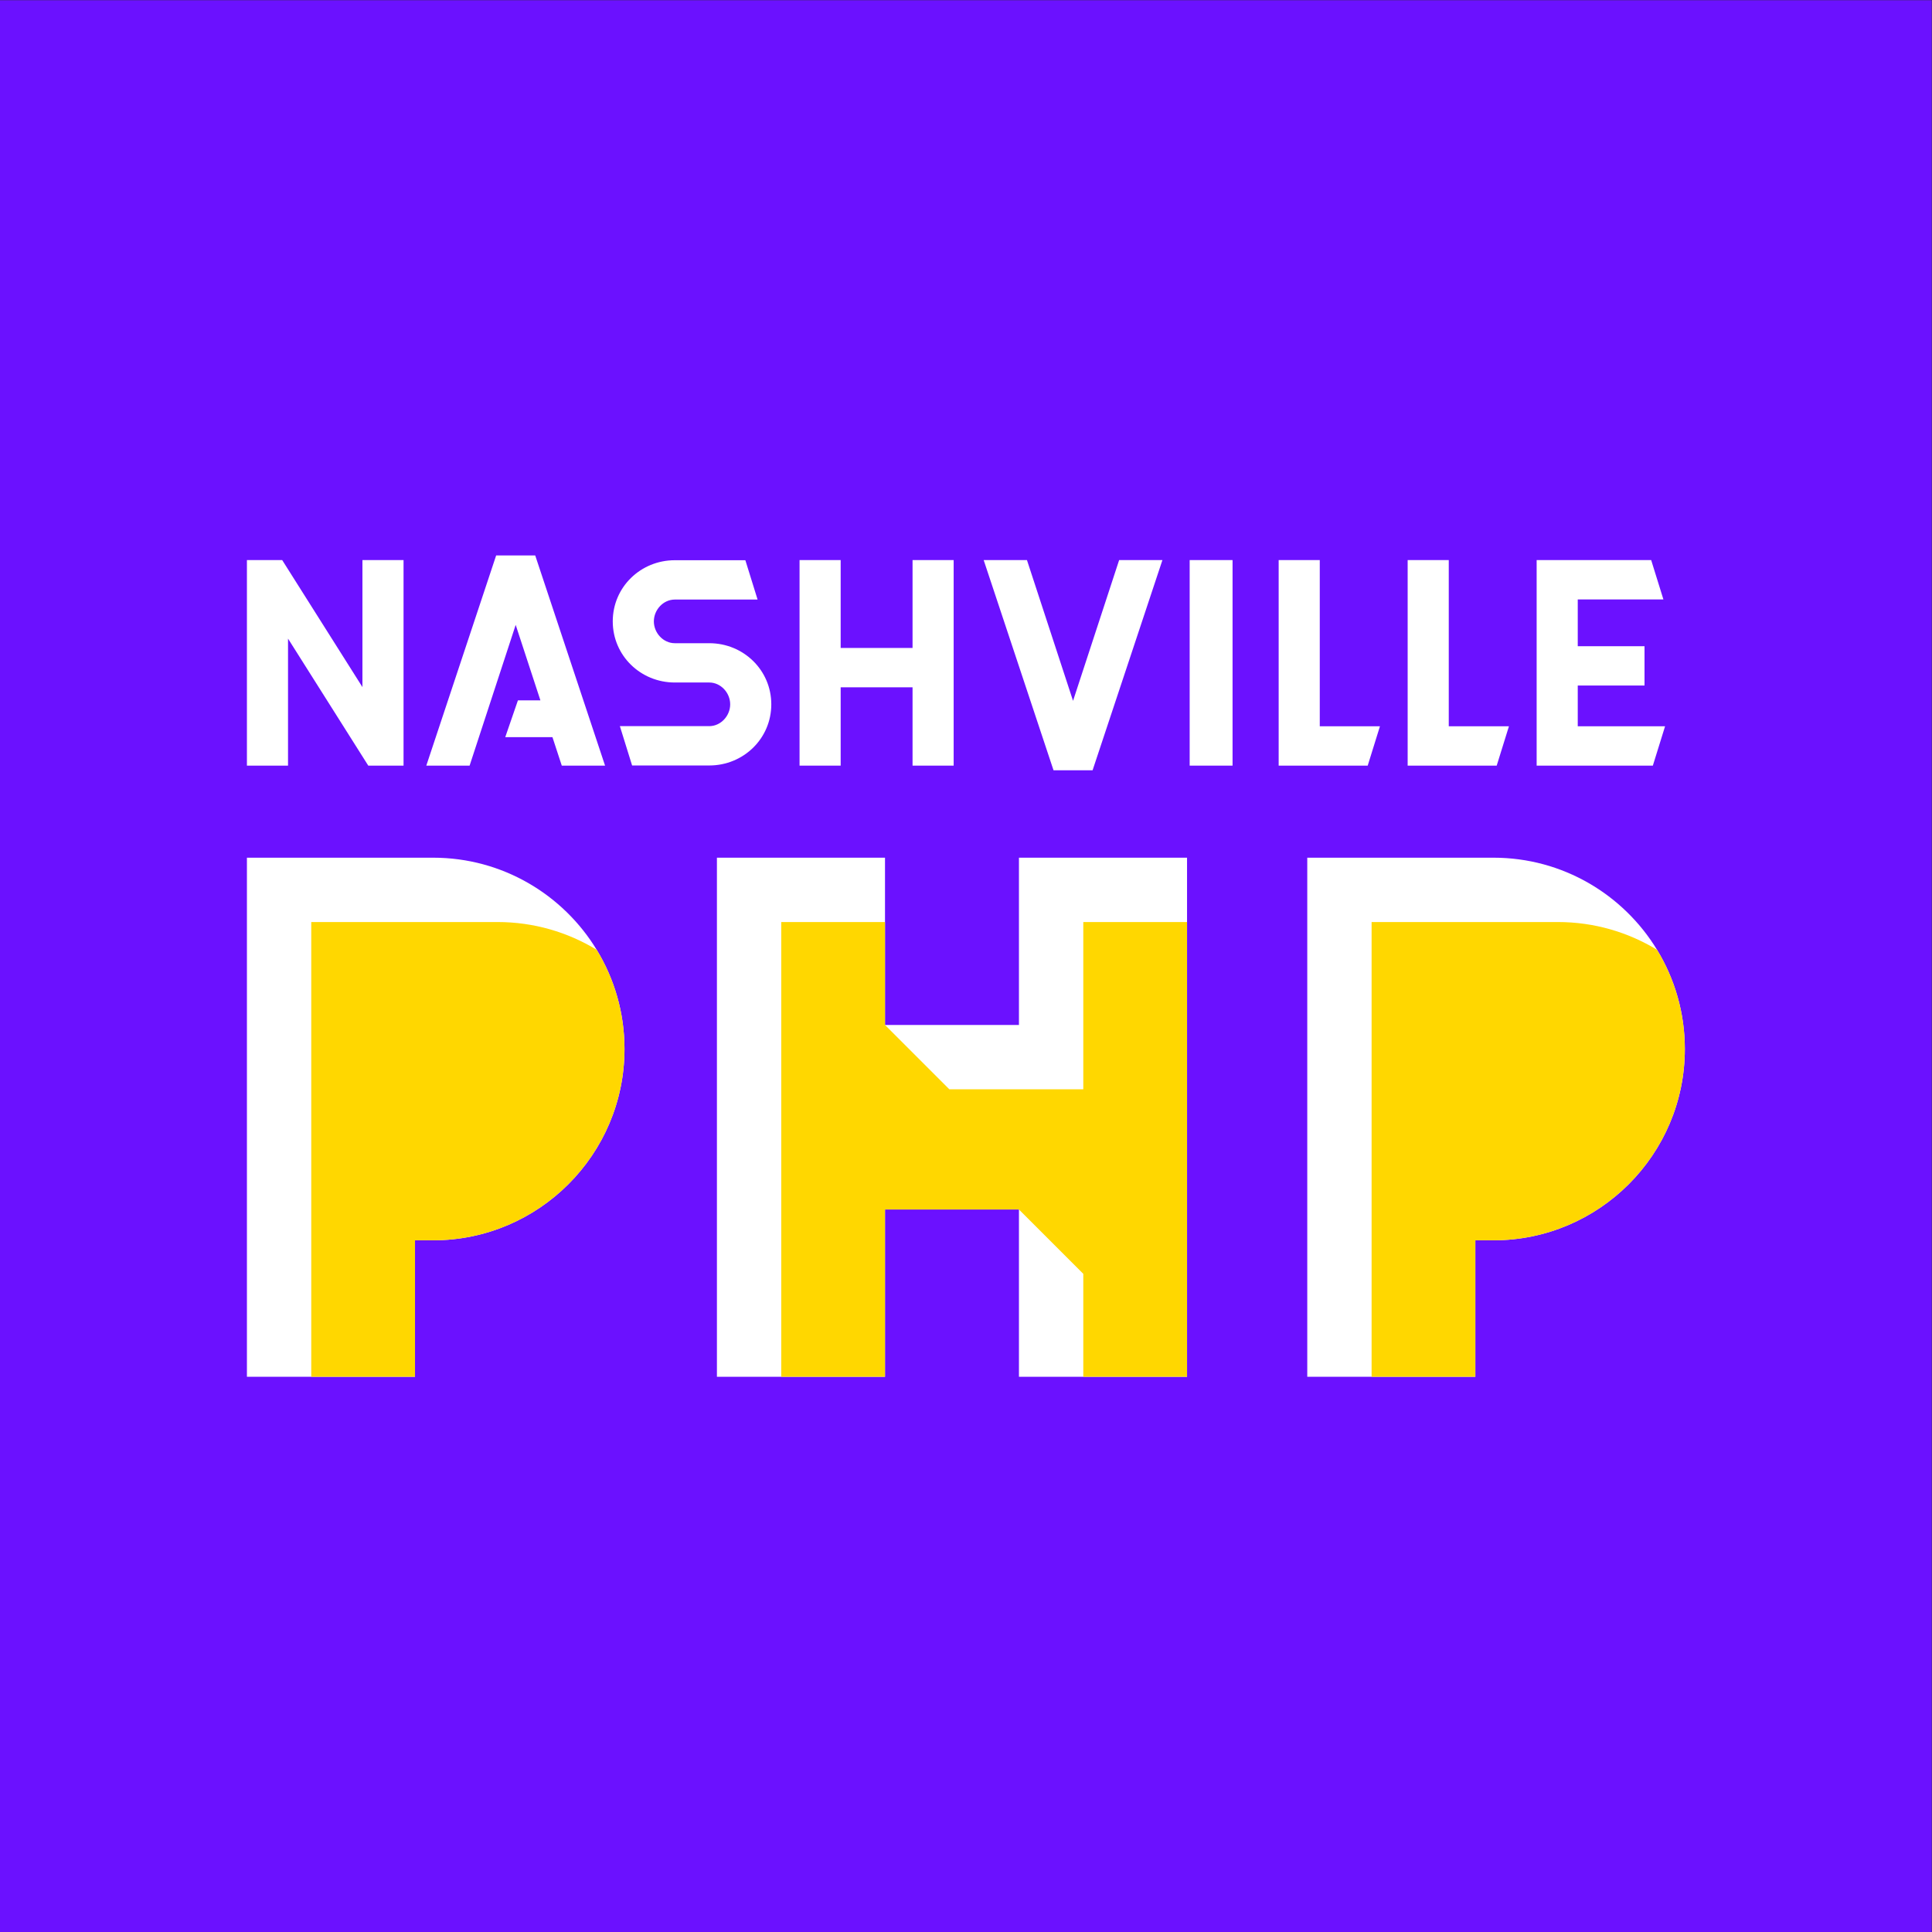 <?xml version="1.0" encoding="UTF-8" standalone="no"?>
<!DOCTYPE svg PUBLIC "-//W3C//DTD SVG 1.1//EN" "http://www.w3.org/Graphics/SVG/1.1/DTD/svg11.dtd">
<svg width="100%" height="100%" viewBox="0 0 567 567" version="1.1" xmlns="http://www.w3.org/2000/svg" xmlns:xlink="http://www.w3.org/1999/xlink" xml:space="preserve" xmlns:serif="http://www.serif.com/" style="fill-rule:evenodd;clip-rule:evenodd;stroke-linejoin:round;stroke-miterlimit:1.414;">
    <rect x="0" y="0" width="567" height="567" fill="#333333" stroke="none"/>
    <rect id="Artboard1" x="0" y="0" width="567" height="567" style="fill:none;"/>
    <clipPath id="_clip1">
        <rect id="Artboard11" serif:id="Artboard1" x="0" y="0" width="567" height="567"/>
    </clipPath>
    <g clip-path="url(#_clip1)">
        <g>
            <rect x="0" y="0.065" width="566.929" height="566.929" style="fill:rgb(107,17,255);fill-rule:nonzero;"/>
            <path d="M267.814,190.162L246.718,190.162L246.718,164.37L234.652,164.37L234.652,224.695L246.718,224.695L246.718,201.709L267.814,201.709L267.814,224.695L279.877,224.695L279.877,164.37L267.814,164.37L267.814,190.162Z" style="fill:white;fill-rule:nonzero;"/>
            <rect x="349.143" y="164.37" width="12.586" height="60.325" style="fill:white;fill-rule:nonzero;"/>
            <path d="M387.323,164.37L375.26,164.37L375.26,224.695L401.392,224.695L404.983,213.148L387.323,213.148L387.323,164.37Z" style="fill:white;fill-rule:nonzero;"/>
            <path d="M425.181,164.37L413.115,164.37L413.115,224.695L439.25,224.695L442.841,213.148L425.181,213.148L425.181,164.37Z" style="fill:white;fill-rule:nonzero;"/>
            <path d="M463.036,213.148L463.036,201.189L482.63,201.189L482.63,189.643L463.036,189.643L463.036,175.917L488.173,175.917L484.583,164.37L450.973,164.37L450.973,224.695L485.074,224.695L488.661,213.148L463.036,213.148Z" style="fill:white;fill-rule:nonzero;"/>
            <path d="M314.917,205.68L301.389,164.37L288.687,164.37L309.187,226.062L320.649,226.062L341.146,164.37L328.444,164.37L314.917,205.68Z" style="fill:white;fill-rule:nonzero;"/>
            <path d="M106.365,201.646L82.816,164.37L72.466,164.37L72.466,224.695L84.529,224.695L84.529,187.419L108.079,224.695L118.431,224.695L118.431,164.37L106.365,164.37L106.365,201.646Z" style="fill:white;fill-rule:nonzero;"/>
            <path d="M208.154,188.767L198.035,188.767C194.649,188.767 191.893,185.747 191.893,182.361C191.893,178.975 194.649,175.958 198.035,175.958L222.334,175.958L218.746,164.414L198.035,164.414C187.997,164.414 179.83,172.323 179.83,182.361C179.83,192.399 187.997,200.301 198.035,200.301L208.154,200.301C211.54,200.301 214.293,203.321 214.293,206.707C214.293,210.09 211.54,213.107 208.154,213.107L181.918,213.107L185.509,224.651L208.154,224.651C218.192,224.651 226.359,216.745 226.359,206.707C226.359,196.669 218.192,188.767 208.154,188.767Z" style="fill:white;fill-rule:nonzero;"/>
            <path d="M348.372,251.715L299.039,251.715L299.039,300.808L259.729,300.808L259.729,251.715L210.4,251.715L210.4,404.055L259.729,404.055L259.729,354.962L299.039,354.962L299.039,404.055L348.372,404.055L348.372,251.715Z" style="fill:white;fill-rule:nonzero;"/>
            <path d="M432.983,364.005L438.318,364.005C469.276,364.005 494.463,338.817 494.463,307.86C494.463,297.208 491.48,287.24 486.309,278.748C476.45,262.553 458.627,251.715 438.318,251.715L383.654,251.715L383.654,404.055L432.983,404.055L432.983,364.005Z" style="fill:white;fill-rule:nonzero;"/>
            <path d="M127.131,364.005C158.088,364.005 183.276,338.817 183.276,307.86C183.276,297.208 180.293,287.24 175.121,278.748C165.263,262.553 147.439,251.715 127.131,251.715L72.466,251.715L72.466,404.055L121.795,404.055L121.795,364.005L127.131,364.005Z" style="fill:white;fill-rule:nonzero;"/>
            <path d="M348.372,270.597L317.924,270.597L317.924,319.69L278.611,319.69L259.729,300.808L259.729,270.597L229.282,270.597L229.282,404.055L259.729,404.055L259.729,354.962L299.039,354.962L317.924,373.844L317.924,404.055L348.372,404.055L348.372,270.597Z" style="fill:rgb(255,215,0);fill-rule:nonzero;"/>
            <path d="M432.983,404.055L432.983,364.005L438.318,364.005C469.276,364.005 494.463,338.817 494.463,307.86C494.463,297.208 491.48,287.24 486.309,278.748C477.817,273.576 467.849,270.597 457.2,270.597L402.535,270.597L402.535,404.055L432.983,404.055Z" style="fill:rgb(255,215,0);fill-rule:nonzero;"/>
            <path d="M121.795,404.055L121.795,364.005L127.131,364.005C158.088,364.005 183.276,338.817 183.276,307.86C183.276,297.208 180.293,287.24 175.121,278.748C166.63,273.576 156.661,270.597 146.013,270.597L91.348,270.597L91.348,404.055L121.795,404.055Z" style="fill:rgb(255,215,0);fill-rule:nonzero;"/>
            <path d="M177.572,224.695L157.071,163.003L145.613,163.003L125.112,224.695L137.817,224.695L151.342,183.388L158.598,205.542L152,205.542L148.283,216.332L162.129,216.332L164.869,224.695L177.572,224.695Z" style="fill:white;fill-rule:nonzero;"/>
        </g>
    </g>
</svg>
